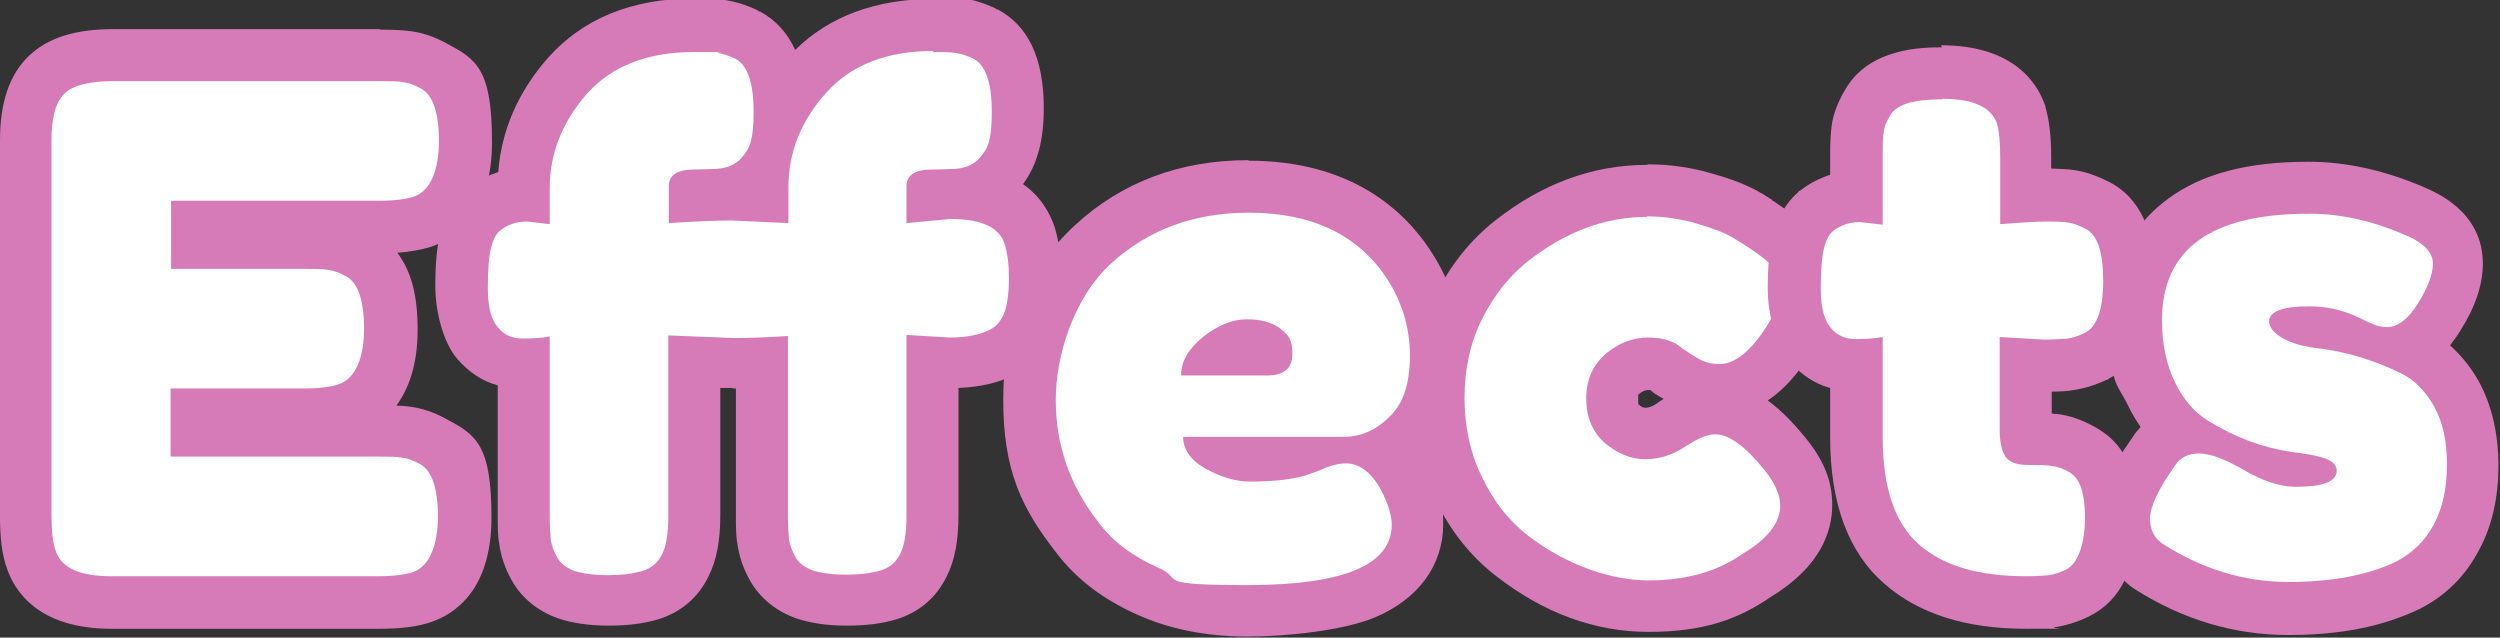 <?xml version="1.0" encoding="UTF-8"?>
<svg id="Layer_2" data-name="Layer 2" xmlns="http://www.w3.org/2000/svg" width="480.7" height="122.6" viewBox="0 0 480.7 122.6">
  <rect x="0" y="0" width="480.7" height="122.6" fill="#333333" stroke="none"/>
  <defs>
    <style>
      .cls-1 {
        fill: #fff;
      }

      .cls-2 {
        fill: #d67bb8;
      }
    </style>
  </defs>
  <g id="Middle">
    <g>
      <g>
        <path class="cls-1" d="m21.4,115.9c-10.4,0-14.1-4.5-15.4-8.3-.7-2-1.1-4.6-1.1-8.3V27c0-5.9,1.3-10,4-12.6,2.6-2.6,6.8-3.8,12.8-3.8h51.2c2.2,0,3.9,0,5.1.2,1.6.2,3.3.8,5.1,1.8,6.2,3.2,6.2,11.7,6.2,14.6,0,10.5-4.4,14.2-8.2,15.4-2.1.7-4.7,1-8.4,1h-34.9v3.1h20.7c2.2,0,3.9,0,5.1.2,1.6.2,3.3.8,5.2,1.8,6.2,3.2,6.2,11.7,6.2,14.6,0,10.5-4.5,14.2-8.4,15.4-2,.7-4.8,1-8.3,1h-20.5v3.1h35c2.2,0,3.9,0,5.1.2,1.6.2,3.3.8,5.1,1.8,6.2,3.2,6.2,11.7,6.2,14.6,0,10.5-4.4,14.2-8.2,15.4-2.1.7-4.7,1-8.4,1H21.4Z"/>
        <path class="cls-2" d="m73,15.6c2,0,3.5,0,4.5.2,1,.1,2.1.5,3.4,1.2,2.3,1.2,3.5,4.6,3.5,10.1s-1.6,9.6-4.8,10.7c-1.5.5-3.7.8-6.8.8h-39.9v13.1h25.7c2,0,3.5,0,4.5.2,1,.1,2.1.5,3.4,1.2,2.3,1.2,3.5,4.6,3.5,10.1s-1.6,9.6-4.9,10.7c-1.5.5-3.7.8-6.8.8h-25.5v13.1h40c2,0,3.5,0,4.5.2,1,.1,2.1.5,3.4,1.2,2.3,1.2,3.5,4.6,3.5,10.1s-1.6,9.6-4.8,10.7c-1.5.5-3.7.8-6.8.8H21.4c-6.1,0-9.6-1.6-10.7-4.9-.5-1.4-.8-3.6-.8-6.6V27c0-4.4.8-7.4,2.5-9,1.6-1.6,4.8-2.4,9.4-2.4h51.2m0-10H21.8c-7.4,0-12.7,1.7-16.3,5.2C1.8,14.4,0,19.7,0,27v72.3c0,4.2.4,7.4,1.3,9.9,1.5,4.5,6.1,11.7,20.1,11.7h51.5c4.2,0,7.4-.4,10-1.3,4.4-1.5,11.6-6,11.6-20.1s-3-15.9-8.8-19c-2.4-1.3-4.6-2-6.8-2.3-.8-.1-1.7-.2-2.7-.2,2.3-3.1,4.1-7.7,4.1-14.6s-1.3-11.3-3.9-14.8c2.6-.2,4.8-.6,6.6-1.2,4.4-1.5,11.6-6,11.6-20.1s-3-15.9-8.8-19c-2.4-1.3-4.6-2-6.8-2.3-1.5-.2-3.3-.3-5.8-.3h0Z"/>
      </g>
      <g>
        <path class="cls-1" d="m162.7,115.9c-3.3,0-5.9-.4-8.1-1.1-2.7-1-4.9-2.7-6.2-5-1-1.8-1.6-3.6-1.8-5.2-.2-1.3-.2-3-.2-5.2v-29.2c-2,0-3.7.1-5.3.1h-.2s-7.5-.3-7.5-.3v29.6c0,4.1-.6,7.3-1.8,9.6-1.4,2.8-3.8,4.8-6.7,5.7-2.2.7-4.8,1-8,1s-5.9-.4-8.1-1.1c-2.7-1-4.9-2.7-6.2-5-1-1.8-1.6-3.6-1.8-5.2-.2-1.3-.2-2.9-.2-5.2v-29.1c-.1,0-.2,0-.3,0-3.4,0-6.3-1.4-8.6-4-2.1-2.4-3.1-6-3.1-10.8s.3-7,.8-9c.7-2.6,1.8-4.5,3.3-5.9h.2c2.1-1.9,4.7-2.8,7.6-2.9v-1.4c0-7.9,2.8-15.1,8.4-21.4,5.7-6.5,14-9.8,24.4-9.8s3.9,0,5.1.2c1.5.2,3.1.7,4.9,1.5h.2c6.2,3.3,6.2,11.9,6.2,14.7s0,.5,0,.7c1.3-2.6,3-5,5-7.3,5.7-6.5,14-9.8,24.4-9.8s4,0,5.2.2c1.5.2,3,.7,4.8,1.5h.2c6.2,3.3,6.2,11.9,6.2,14.7,0,5.4-1.1,9.4-3.4,12.1-1.2,1.5-3.5,3.3-7.3,3.9,8.8.6,12,4.8,13.1,8.4.7,2.2,1,4.8,1,8s-.4,5.9-1.1,8.1c-1,2.7-2.7,4.8-4.9,6.1-2.6,1.5-6,2.2-10.4,2.2h-.2l-3.2-.2v29.5c0,4.1-.6,7.3-1.8,9.6-1.4,2.8-3.8,4.8-6.7,5.7-2.2.7-4.8,1-8,1Zm-22-78.2l5.7.3v-1.6c0-1,0-2,.1-2.9,0,0-.1.1-.2.2-1.4,1.7-4.2,3.9-9.2,4.1-.9,0-2.1.1-3.8.1h0c2.6,0,5-.1,7.1-.1h.2Z"/>
        <path class="cls-2" d="m179.3,10c2.1,0,3.6,0,4.5.2,1,.1,2.1.5,3.4,1.1,2.3,1.2,3.5,4.6,3.5,10.1s-.7,7.1-2.2,8.8c-1.2,1.5-3.1,2.3-5.6,2.3-.9,0-2.1.1-3.8.1-3.2,0-4.8,1.1-4.8,3.2v7.1l8.4-.8c6,0,9.5,1.6,10.5,4.9.5,1.6.8,3.8.8,6.5s-.3,4.8-.8,6.4c-.6,1.6-1.5,2.8-2.7,3.4-1.8,1-4.5,1.6-7.9,1.6l-8.3-.5v34.8c0,3.3-.4,5.7-1.2,7.3-.8,1.6-2.1,2.7-3.8,3.2-1.7.5-3.9.8-6.6.8s-4.8-.3-6.4-.8c-1.6-.6-2.8-1.5-3.4-2.7-.7-1.3-1.1-2.4-1.2-3.4-.1-1-.2-2.6-.2-4.6v-34.4c-4.2.3-7.6.4-10.3.4l-12.7-.5v34.8c0,3.3-.4,5.7-1.2,7.3-.8,1.6-2.1,2.7-3.8,3.2-1.7.5-3.9.8-6.6.8s-4.8-.3-6.4-.8c-1.6-.6-2.8-1.5-3.4-2.7-.7-1.3-1.1-2.4-1.2-3.4-.1-1-.2-2.6-.2-4.6v-34.4c-1.6.3-3.4.4-5.3.4s-3.5-.7-4.7-2.2c-1.3-1.5-1.9-4-1.9-7.5s.2-6.1.6-7.7c.4-1.6,1-2.8,1.8-3.4,1.4-1.1,3.1-1.7,5.2-1.7l4.3.5v-6.9c0-6.7,2.4-12.7,7.1-18.1,4.8-5.4,11.7-8.1,20.7-8.1s3.5,0,4.5.2c1,.1,2.1.5,3.4,1.1,2.3,1.2,3.5,4.6,3.5,10.1s-.7,7.1-2.2,8.8c-1.2,1.5-3.1,2.3-5.7,2.3-.8,0-2,.1-3.6.1-3.2,0-4.8,1.1-4.8,3.2v7.1c4.7-.3,8.7-.5,12.1-.5l10.9.5v-6.9c0-6.7,2.4-12.7,7.2-18.1,4.8-5.4,11.7-8.1,20.7-8.1m0-10c-11,0-20,3.3-26.6,9.8-1.5-3.3-3.8-5.8-6.8-7.4h-.2c0,0-.2-.2-.2-.2-2.3-1.1-4.3-1.7-6.4-2-1.4-.2-3.3-.3-5.8-.3-12,0-21.5,3.9-28.2,11.5-5.7,6.5-8.9,13.9-9.5,21.9-2.2.7-4.2,1.7-5.9,3.1h-.2c0,.1-.2.3-.2.3-2.3,2-3.9,4.8-4.8,8.3-.7,2.5-1,5.8-1,10.3s1.4,10.7,4.3,14c2.1,2.4,4.7,4.2,7.7,5v24.7c0,2.5,0,4.3.3,5.8.3,2.3,1.1,4.7,2.4,7,1.9,3.4,5,5.9,8.9,7.3,2.7.9,5.9,1.4,9.7,1.4s6.8-.4,9.5-1.2c4.3-1.3,7.7-4.1,9.7-8.2,1.6-3.1,2.3-7,2.3-11.9v-24.4h2.3c0,0,.2.1.2.1h.2c0,0,.2,0,.3,0v24.1c0,2.5,0,4.3.3,5.8.3,2.3,1.1,4.7,2.4,7,1.9,3.4,5,5.9,8.9,7.3,2.7.9,5.9,1.4,9.7,1.4s6.8-.4,9.5-1.2c4.3-1.3,7.7-4.1,9.7-8.2,1.6-3.1,2.3-7,2.3-11.9v-24.4c4.5-.2,8.2-1.1,11.2-2.8,3.3-1.9,5.8-4.9,7.1-8.8,1-2.7,1.4-5.9,1.4-9.8s-.4-6.9-1.2-9.5c-.8-2.4-2.5-5.8-6.1-8.3,2.7-3.6,4-8.3,4-14.6,0-9.6-3-15.9-8.9-19h-.2c0,0-.2-.2-.2-.2-2.2-1-4.3-1.7-6.3-1.9-1.4-.2-3.3-.3-5.9-.3h0Z"/>
      </g>
      <g>
        <path class="cls-1" d="m240.1,117.6c-7.1,0-13.5-1.3-19.1-3.7-5.7-2.5-10.3-6-13.6-10.3-6.1-7.8-9.2-16.8-9.2-26.6s4.1-22.4,12.2-29.9c8-7.4,18-11.1,29.9-11.1s24.1,5,30.7,15c3.5,5.3,5.3,11.2,5.3,17.5s-1.8,11.9-5.5,15.4c-1.4,1.3-2.8,2.4-4.3,3.2,1.5,1.3,2.9,3.1,4.2,5.7h0c1.5,3.2,2.2,5.8,2.2,8.3,0,11-11,16.6-32.7,16.6Zm3.3-50.3s0,0,0,0c-.6-.5-1.8-.7-3.4-.7s-1.9.3-3,.8h6.4Z"/>
        <path class="cls-2" d="m240.2,40.9c12,0,20.9,4.2,26.5,12.7,2.9,4.5,4.4,9.4,4.4,14.8s-1.3,9.3-4,11.8c-2.6,2.6-5.6,3.8-8.8,3.8h-30.8c0,2.4,1.4,4.5,4.3,6.1,2.9,1.6,5.7,2.5,8.6,2.5,5,0,9-.5,11.8-1.6l1.4-.5c2.1-1,3.8-1.4,5.2-1.4,2.8,0,5.2,2,7.1,5.8,1.1,2.3,1.7,4.3,1.7,6,0,7.7-9.2,11.6-27.7,11.6s-12.1-1.1-17.1-3.3c-5-2.2-8.9-5.1-11.6-8.8-5.5-7-8.2-14.9-8.2-23.5s3.5-19.7,10.6-26.2c7.1-6.5,15.9-9.8,26.5-9.8m-12.9,31.3h16.4c3.3,0,4.9-1.4,4.9-4.2s-.8-3.6-2.3-4.8c-1.5-1.2-3.7-1.8-6.5-1.8s-5.6,1.2-8.4,3.4c-2.8,2.3-4.2,4.7-4.2,7.3m12.9-41.3c-13.1,0-24.3,4.2-33.3,12.5-9.2,8.5-13.8,19.8-13.8,33.5s3.5,20.9,10.3,29.6c3.8,5,9,8.9,15.5,11.8,6.2,2.8,13.4,4.2,21.1,4.2s18.7-1.2,24.6-3.7c8.3-3.5,13.1-10,13.1-17.9s-.9-6.6-2.7-10.3h0c0-.1,0-.2,0-.2-.5-.9-.9-1.7-1.4-2.5.2-.2.4-.4.6-.5,4.7-4.5,7-10.9,7-19s-2-14.1-6-20.2h0s0,0,0,0c-5.2-7.9-15.5-17.2-34.9-17.2h0Z"/>
      </g>
      <g>
        <path class="cls-1" d="m316.9,116.5c-9.2,0-18-3.3-26.3-9.8-4.1-3.2-7.6-7.6-10.1-12.9-2.6-5.3-3.9-11.2-3.9-17.5s1.3-12.2,3.9-17.4c2.6-5.2,6-9.5,10.1-12.7,8-6.4,16.8-9.6,26.1-9.6s7.5.5,11,1.6c3.5,1,6.2,2.1,8,3.2l2.3,1.5c1.6,1.1,2.8,1.9,3.7,2.5h.2c4.4,3.5,5.3,7.4,5.3,10s-1.2,6.6-3.5,10.2c-4.1,6.3-8.4,9.4-13.2,9.4s-5.7-1.2-9.7-3.6l-.4-.3-.4-.3c-.7-.7-2.2-.8-3.3-.8-1.7,0-3.3.6-4.9,2-.9.8-2,2-2,4.8s1,4,1.9,4.7c1.5,1.3,3,1.9,4.5,1.9s3.3-.5,4.9-1.6c3.3-2.2,6-3.3,8.6-3.3,4.3,0,8.5,2.8,13.4,8.7,2.8,3.5,4.1,6.7,4.1,9.9,0,5.1-3.2,9.6-9.4,13.4-5.7,4-12.8,6-20.9,6Z"/>
        <path class="cls-2" d="m316.7,41.6c3.3,0,6.5.5,9.6,1.4,3.1.9,5.4,1.8,6.9,2.7l2.1,1.3c1.6,1,2.8,1.9,3.6,2.5,2.3,1.7,3.4,3.7,3.4,5.9s-.9,4.7-2.7,7.5c-3.1,4.8-6.1,7.1-9,7.1s-4-1-7-2.9c-1.6-1.5-3.8-2.2-6.7-2.2s-5.6,1-8.1,3.1c-2.5,2.1-3.8,5-3.8,8.6s1.2,6.5,3.6,8.6c2.4,2,5,3.1,7.7,3.1s5.3-.8,7.7-2.4c2.4-1.6,4.3-2.4,5.8-2.4,2.6,0,5.8,2.3,9.5,6.9,2,2.5,3,4.8,3,6.8,0,3.3-2.4,6.4-7.1,9.2-4.9,3.5-11,5.2-18.2,5.2s-15.8-2.9-23.3-8.7c-3.6-2.8-6.5-6.5-8.7-11.1-2.3-4.6-3.4-9.8-3.4-15.3s1.1-10.7,3.4-15.2c2.3-4.6,5.2-8.2,8.7-11,7.2-5.7,14.9-8.6,23-8.6m0-10c-10.4,0-20.2,3.6-29.2,10.7-4.7,3.7-8.6,8.5-11.5,14.4-2.9,5.9-4.4,12.5-4.4,19.6s1.5,13.7,4.4,19.7c2.9,6,6.8,10.9,11.6,14.6,9.2,7.2,19.1,10.8,29.4,10.8s17.1-2.3,23.6-6.8c9.7-5.9,11.7-12.8,11.7-17.6s-1.7-8.7-5.2-13h0s0,0,0,0c-1.9-2.3-4.3-5-7.2-7.1,2.9-1.9,5.6-4.9,8.1-8.7,2.9-4.4,4.4-8.8,4.4-13s-2.6-10.2-7.3-13.8h-.2c0-.1-.2-.3-.2-.3-1-.7-2.2-1.5-3.8-2.6h-.1c0,0-.1-.2-.1-.2l-2.1-1.3h-.1c0,0-.1-.1-.1-.1-2.2-1.3-5.2-2.5-9.1-3.6-4-1.2-8.2-1.8-12.4-1.8h0Zm-1.6,44.1s0,0,0,0c1-.8,1.5-.8,1.8-.8s.3,0,.4,0h.1c0,.1.8.7.8.7.6.4,1.2.7,1.7,1-.5.3-1,.6-1.5,1-.9.6-1.6.7-2.1.7s-1-.4-1.3-.7c0-.1,0-.4,0-.9s0-.8,0-.9h0Z"/>
      </g>
      <g>
        <path class="cls-1" d="m389.6,115.9c-10.2,0-18.2-2.5-23.8-7.3-5.8-5-8.7-13.3-8.7-24.4v-13.9c-.1,0-.2,0-.3,0-3.4,0-6.3-1.4-8.6-4-2.1-2.4-3.1-6-3.1-10.8s.3-7,.8-9c.7-2.6,1.8-4.5,3.3-5.9h.2c2.1-1.9,4.7-2.8,7.6-2.9v-7.9c0-2.2,0-3.9.2-5.1.2-1.6.8-3.3,1.8-4.9,3.2-5.8,11.6-5.8,14.4-5.8,10.2,0,13.9,4.4,15.2,8.2v.2c.7,1.9.9,4.5.9,8.1v7.3c1.4,0,2.6-.1,3.6-.1,2.2,0,3.8,0,5.1.2,1.6.2,3.3.8,5.1,1.8,6.1,3.1,6.1,11.6,6.1,14.4s0,11.2-6.2,14.4h-.2c-1.8.9-3.4,1.4-4.9,1.6-1.2.2-2.9.2-5.1.2h-.2l-3.3-.2v12.6c0,.7,0,1.3.1,1.6,0,0,.1,0,.2,0,2.3,0,4,0,5.3.2,1.7.2,3.5.8,5.3,1.9,5.5,3.1,5.5,10.6,5.5,13.1,0,7.5-2.2,12.4-6.4,14.5h-.1c-1.8.9-3.4,1.4-4.9,1.6-1.2.2-2.9.2-5,.2Z"/>
        <path class="cls-2" d="m373.5,19c5.9,0,9.4,1.6,10.5,4.8.4,1.4.6,3.6.6,6.6v12.7c3.8-.3,6.7-.5,8.6-.5s3.4,0,4.4.2c1,.1,2.1.5,3.4,1.2,2.3,1.1,3.4,4.5,3.4,10s-1.2,8.8-3.5,10c-1.3.6-2.4,1-3.4,1.1-1,.1-2.5.2-4.5.2l-8.5-.5v17.9c0,2.3.4,4,1.1,5.1.7,1,2.1,1.6,4.2,1.6s3.6,0,4.7.2c1.1.1,2.2.5,3.4,1.2,2,1.1,3,4,3,8.7s-1.2,8.8-3.6,10c-1.3.6-2.4,1-3.4,1.1-1,.1-2.4.2-4.4.2-9,0-15.9-2-20.5-6.1-4.7-4.1-7-11-7-20.7v-19.2c-1.6.3-3.4.4-5.3.4s-3.5-.7-4.7-2.2c-1.3-1.5-1.9-4-1.9-7.5s.2-6.1.6-7.7c.4-1.6,1-2.8,1.8-3.4,1.4-1.1,3.1-1.7,5.2-1.7l4.3.5v-13.4c0-2,0-3.5.2-4.4.1-1,.5-2,1.2-3.1,1.1-2.2,4.5-3.2,10-3.2m0-10c-3.5,0-14.1,0-18.7,8.3-1.3,2.2-2.2,4.5-2.5,6.7-.2,1.4-.3,3.3-.3,5.8v3.7c-2.1.7-4.1,1.7-5.8,3.1h-.2c0,.1-.2.3-.2.3-2.3,2-3.9,4.8-4.8,8.3-.7,2.5-1,5.8-1,10.3s1.4,10.7,4.3,14c2.1,2.4,4.7,4.2,7.7,5v9.5c0,12.7,3.5,22.2,10.5,28.2,6.5,5.7,15.6,8.6,27.1,8.6s4.2,0,5.6-.3c2-.3,4.1-.9,6.4-2h.1c0,0,.1-.1.1-.1,6.1-3,9.2-9.4,9.2-19s-2.7-14.4-8.1-17.4c-2.3-1.3-4.8-2.2-7.2-2.5-.4,0-.7,0-1.1-.1v-4.2c1.7,0,3.1-.1,4.2-.3,2-.3,4.1-.9,6.4-2h.2c0,0,.2-.2.2-.2,5.9-3.1,8.9-9.4,8.9-18.9s-3-15.9-8.8-18.9c-2.4-1.2-4.6-2-6.8-2.3-1.2-.2-2.6-.2-4.4-.3v-2.2c0-4.1-.4-7.2-1.1-9.6v-.2c0,0-.1-.2-.1-.2-1.5-4.3-6.1-11.5-20-11.5h0Z"/>
      </g>
      <g>
        <path class="cls-1" d="m440.2,117c-9.3,0-18.3-2.7-26.8-8-3.1-2-4.8-5.2-4.8-9.2s1.8-7.5,5.8-13.1c1.2-1.8,2.8-3,4.8-3.7-2.1-1.9-3.9-4.3-5.3-7.3-2-4-3-8.8-3-14.1,0-11.7,5.8-25.5,33.2-25.5s13.9,1.6,21,4.9c6.2,2.8,7.5,6.9,7.5,9.8s-1.2,6.4-3.6,10.3c-1.8,2.9-3.8,4.8-6,5.9.3.2.7.3,1,.5,3.4,1.6,6.2,4.4,8.4,8.3,2.1,3.7,3.2,8.3,3.2,13.7s-1.1,10-3.1,13.9c-2.2,4.1-5.3,7.1-9.2,9.2h-.1c-6.2,3.1-14,4.6-23,4.6Z"/>
        <path class="cls-2" d="m444.2,41.1c6.2,0,12.5,1.5,19,4.4,3,1.4,4.6,3.1,4.6,5.2s-1,4.6-2.9,7.7c-1.9,3-3.9,4.5-5.9,4.5s-3-.7-5.8-2c-2.8-1.3-5.9-2-9.2-2-5.1,0-7.7,1-7.7,2.9s2.9,4.3,8.8,5.1c5.7.6,11.3,2.3,16.6,4.9,2.5,1.2,4.6,3.3,6.3,6.3,1.7,3,2.5,6.7,2.5,11.2s-.8,8.3-2.5,11.5c-1.7,3.2-4.1,5.5-7.1,7.1-5.5,2.7-12.5,4-20.9,4s-16.4-2.4-24.1-7.3c-1.6-1-2.5-2.7-2.5-4.9s1.6-5.7,4.9-10.3c1-1.5,2.5-2.2,4.6-2.2s5,1.1,8.6,3.2c3.6,2.1,6.9,3.2,9.9,3.2,5.3,0,7.9-1,7.9-3.1s-2.9-2.9-8.7-3.6c-5.5-.8-10.9-2.8-16.2-6.1-2.5-1.6-4.6-4-6.2-7.3-1.6-3.3-2.5-7.3-2.5-11.9,0-13.7,9.4-20.5,28.2-20.5m0-10c-11.7,0-20.5,2.3-27,7.1-5.1,3.7-11.2,10.8-11.2,23.5s1.2,11.6,3.5,16.3c.7,1.5,1.5,2.8,2.4,4.1-.5.6-1.1,1.2-1.5,1.9-4.6,6.5-6.7,11.4-6.7,15.9s2.6,10.5,7.1,13.4c9.3,5.9,19.2,8.8,29.5,8.8s18.3-1.7,25.2-5h.1c0,0,.1-.1.1-.1,4.9-2.5,8.7-6.3,11.3-11.3,2.5-4.6,3.7-10.1,3.7-16.2s-1.3-11.7-3.8-16.2c-1.5-2.7-3.4-5-5.5-6.9.6-.8,1.3-1.7,1.9-2.7,3-4.7,4.4-9,4.4-13s-1.4-10.2-10.4-14.3c-7.8-3.5-15.6-5.3-23.1-5.3h0Z"/>
      </g>
    </g>
  </g>
</svg>